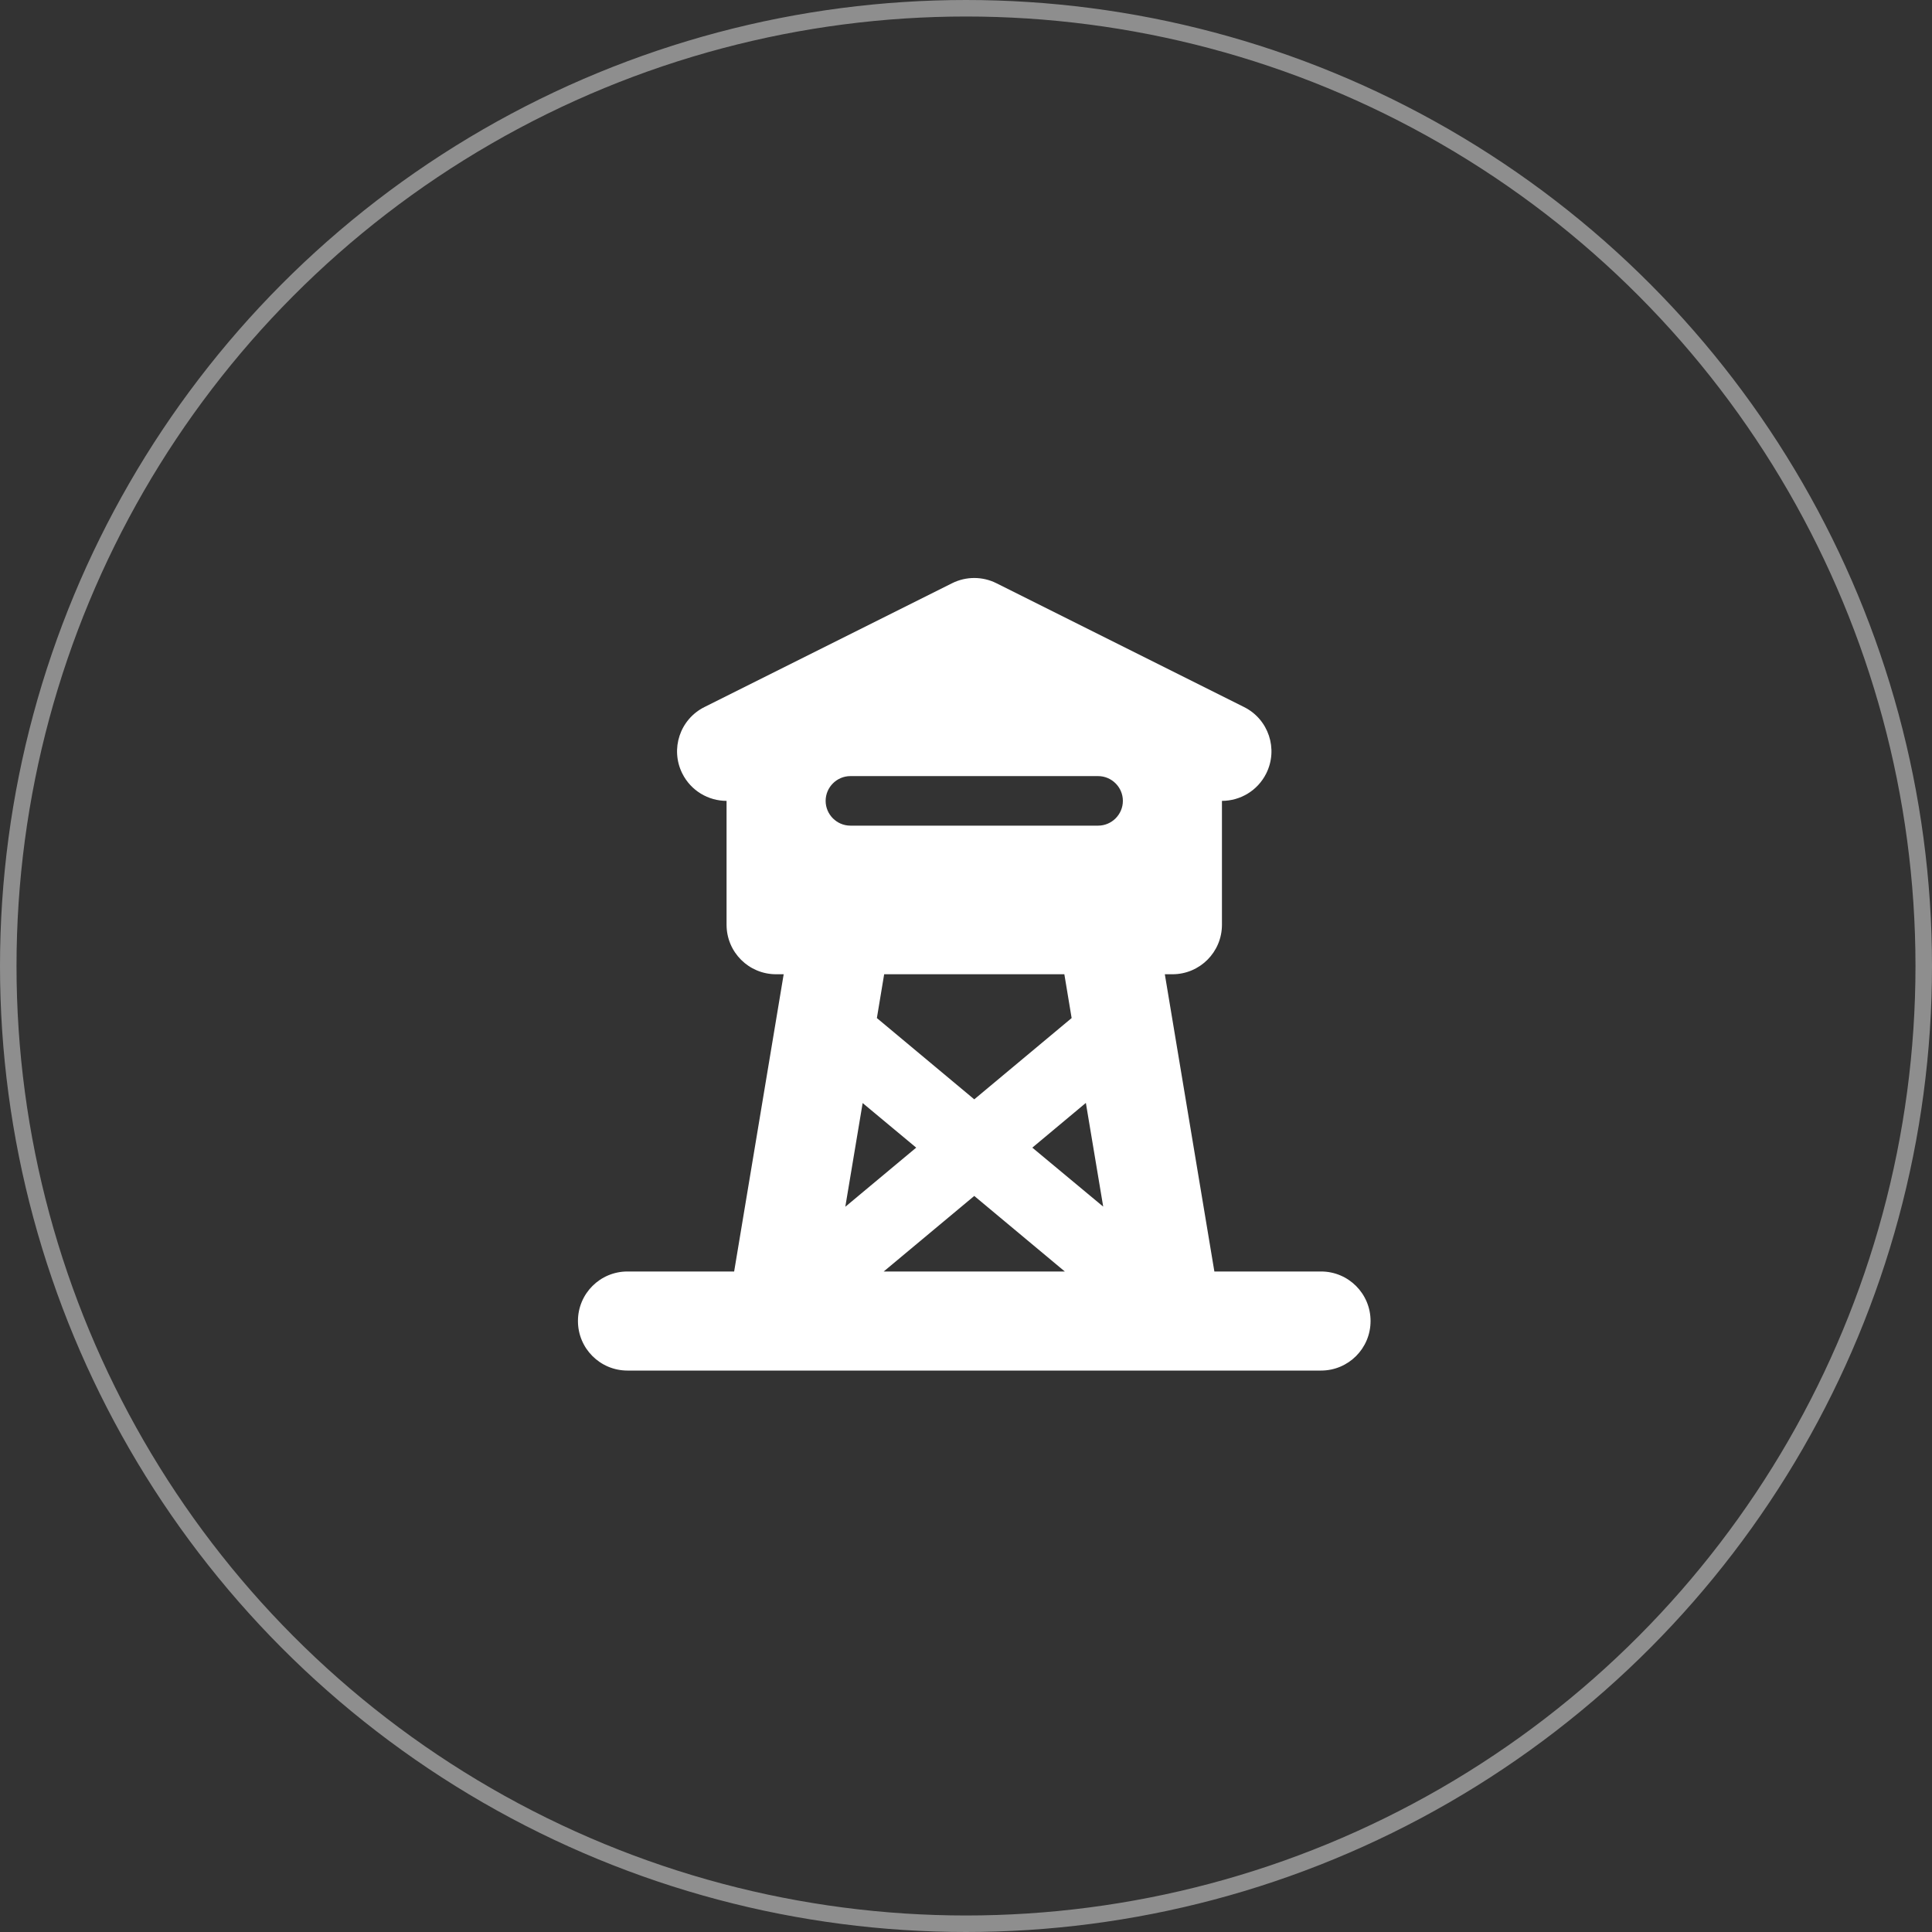 <svg width="117" height="117" viewBox="0 0 117 117" fill="none" xmlns="http://www.w3.org/2000/svg">
<rect x="0" y="0" width="117" height="117" fill="#333333" stroke="none"/>
<circle cx="58.5" cy="58.5" r="58" stroke="#8E8E8E"/>
<g clip-path="url(#clip0_1695_31780)">
<path d="M57.659 35.319C58.503 34.897 59.497 34.897 60.341 35.319L75.341 42.819C76.822 43.559 77.422 45.359 76.681 46.841C76.156 47.891 75.097 48.5 74 48.5V56C74 57.66 72.659 59 71 59H70.541L73.541 77H80C81.659 77 83 78.341 83 80C83 81.659 81.659 83 80 83H71.047C71.009 83 70.972 83 70.944 83H47.056C47.019 83 46.981 83 46.953 83H38C36.341 83 35 81.659 35 80C35 78.341 36.341 77 38 77H44.459L47.459 59H47C45.341 59 44 57.66 44 56V48.5C42.903 48.5 41.844 47.891 41.319 46.841C40.578 45.359 41.178 43.559 42.659 42.819L57.659 35.319ZM64.484 77L59 72.425L53.516 77H64.484ZM53.544 59L53.103 61.653L59 66.575L64.897 61.653L64.456 59H53.544ZM52.241 66.8L51.191 73.081L55.484 69.5L52.241 66.8ZM62.516 69.5L66.809 73.072L65.759 66.791L62.516 69.5ZM51.5 47C50.675 47 50 47.675 50 48.5C50 49.325 50.675 50 51.5 50H66.5C67.325 50 68 49.325 68 48.5C68 47.675 67.325 47 66.5 47H51.5Z" fill="white"/>
</g>
<defs>
<clipPath id="clip0_1695_31780">
<rect width="48" height="48" fill="white" transform="translate(35 35)"/>
</clipPath>
</defs>
</svg>
